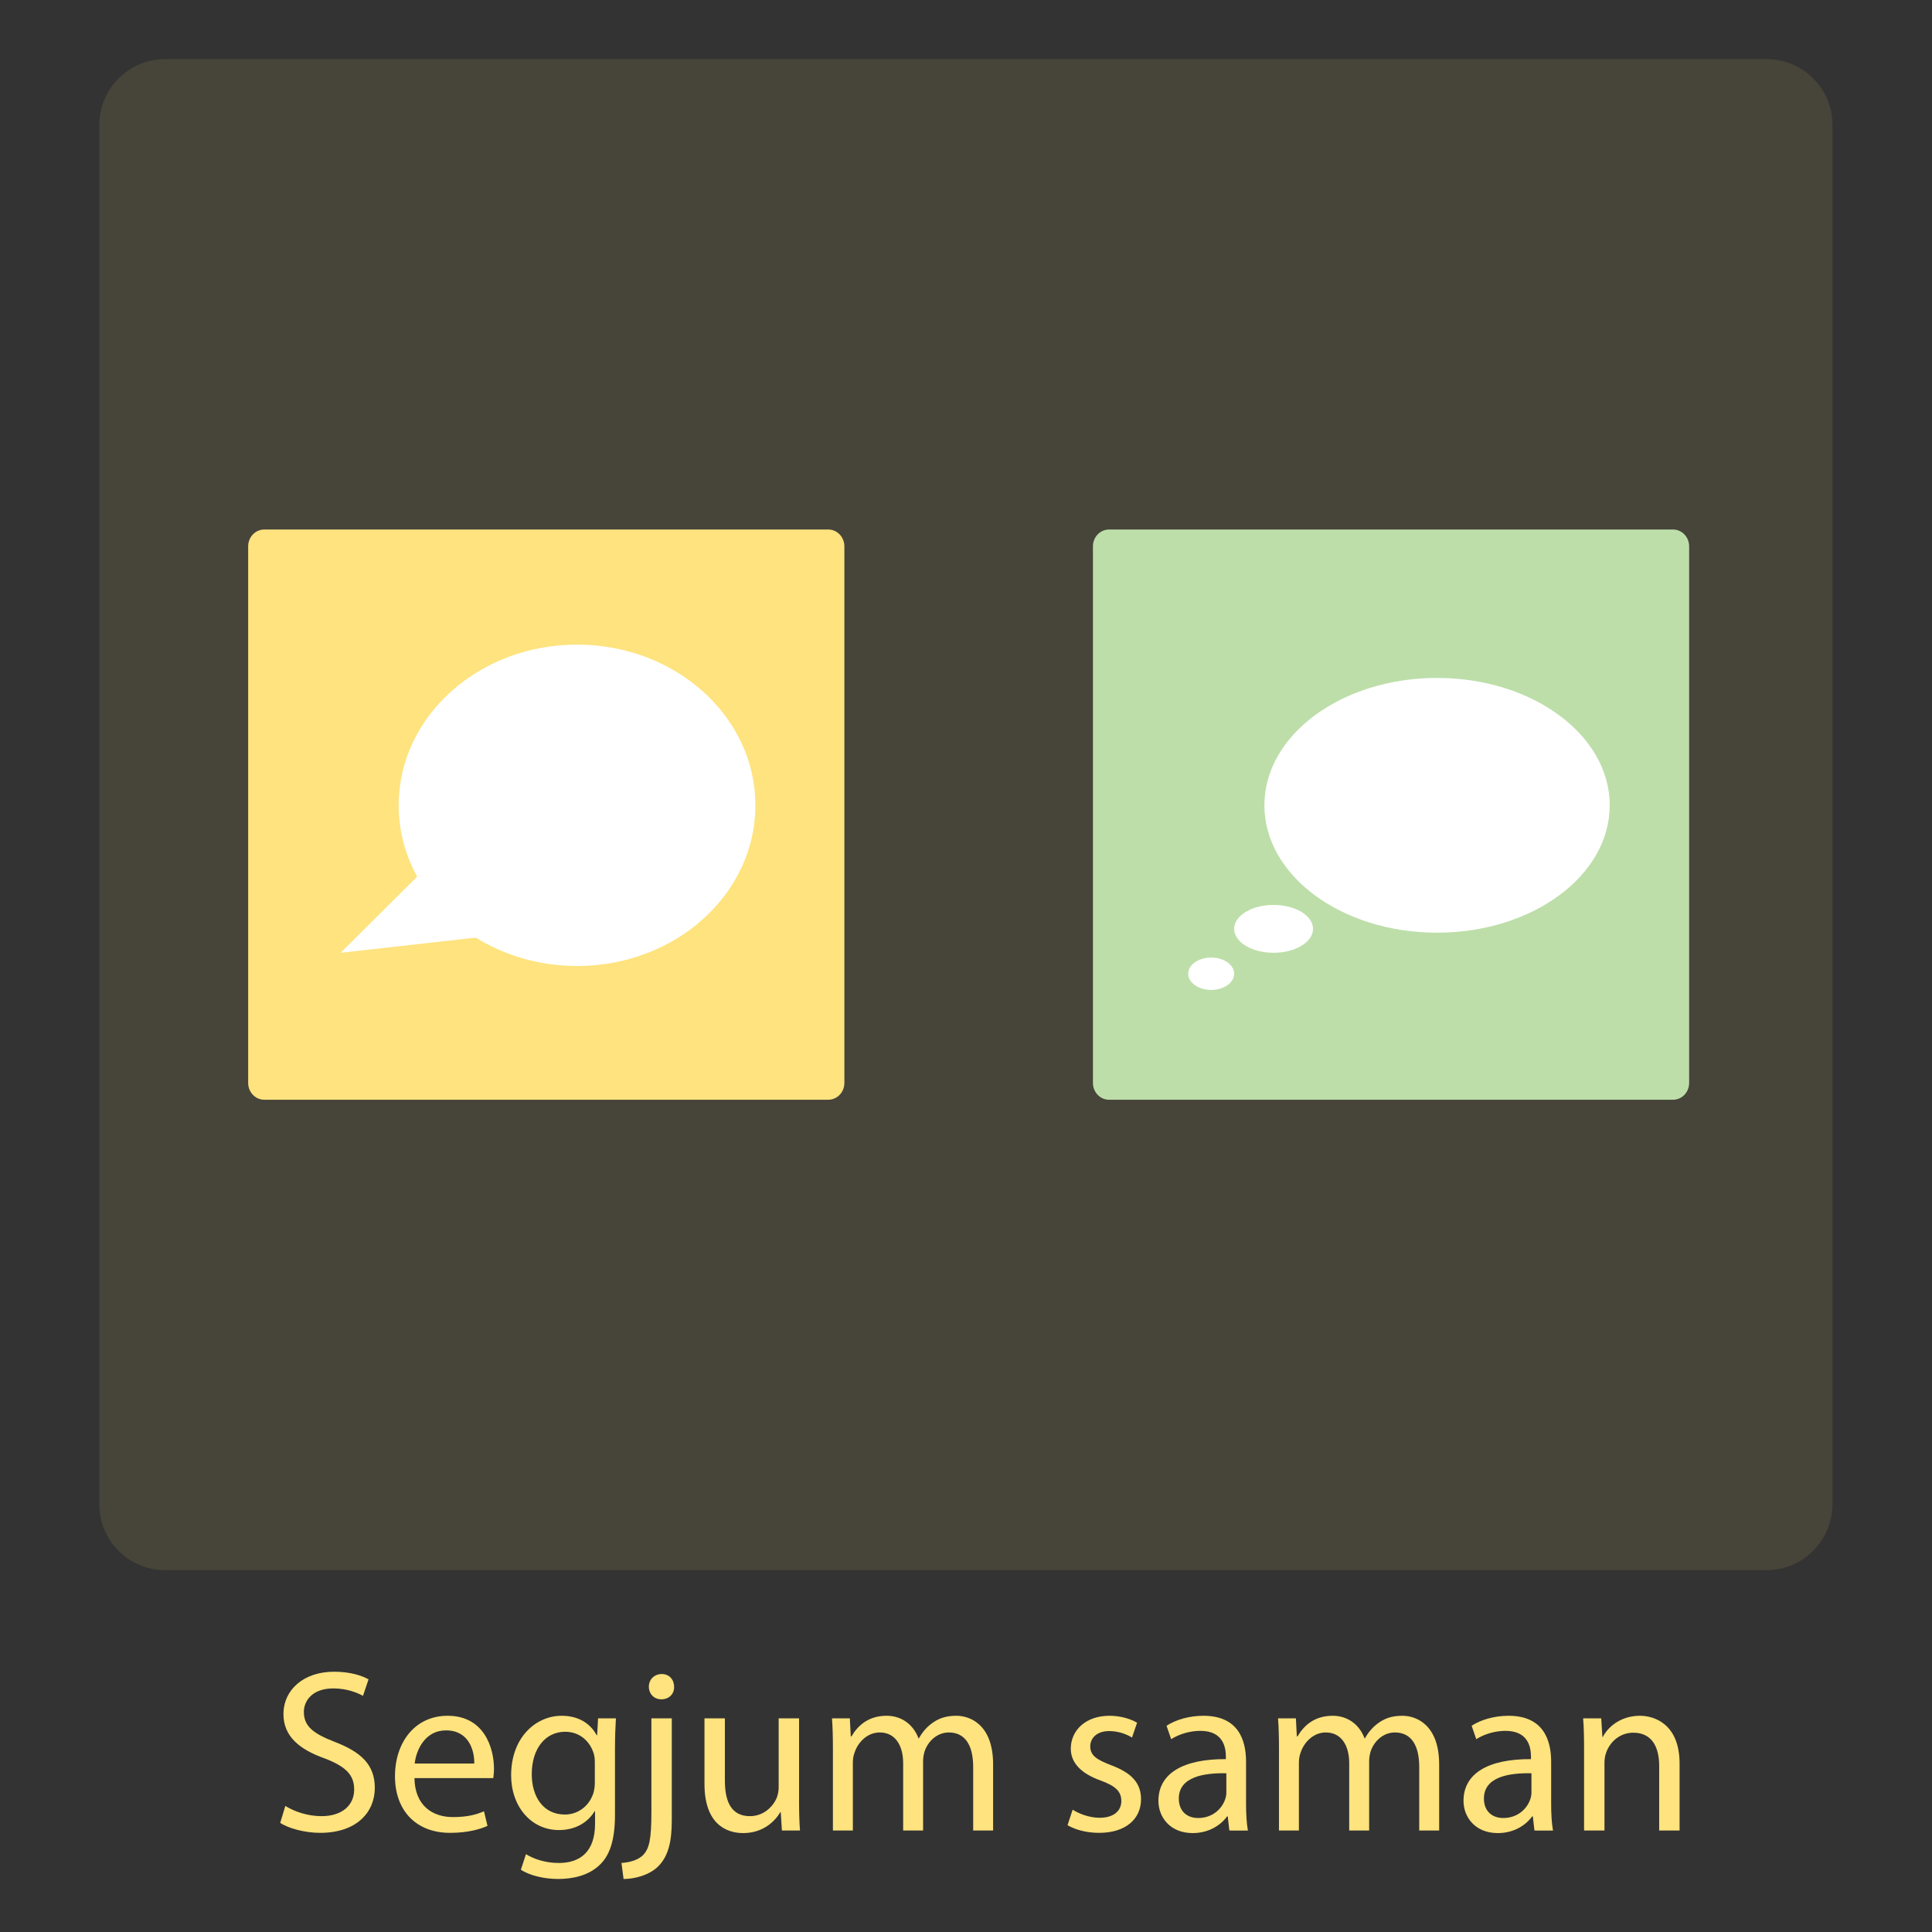 <?xml version="1.0" encoding="utf-8"?>
<!-- Generator: Adobe Illustrator 27.9.0, SVG Export Plug-In . SVG Version: 6.00 Build 0)  -->
<svg version="1.1" id="Layer_1" xmlns="http://www.w3.org/2000/svg" xmlns:xlink="http://www.w3.org/1999/xlink" x="0px" y="0px"
	 width="1000px" height="1000px" viewBox="0 0 1000 1000" enable-background="new 0 0 1000 1000" xml:space="preserve">
<rect x="0" y="0" width="1000" height="1000" fill="#333333" stroke="none"/>
<path opacity="0.1" fill="#FEE37E" enable-background="new    " d="M914.5,812.7H85.4c-18.7,0-34-15.3-34-34V64.6
	c0-18.7,15.3-34,34-34h829.1c18.7,0,34,15.3,34,34v714.1C948.4,797.4,933.1,812.7,914.5,812.7z"/>
<g id="yellow_x5F_box">
	<g id="yellow_x5F_backround">
		<g>
			<path fill="#FEE37E" d="M128.448,560.521c0,4.835,3.762,8.704,8.331,8.704h291.942c4.569,0,8.331-3.868,8.331-8.704V282.779
				c0-4.835-3.762-8.704-8.331-8.704H136.779c-4.569,0-8.331,3.868-8.331,8.704V560.521L128.448,560.521z"/>
		</g>
	</g>
	<g id="Yellow_x5F_outline" display="none">
		<g display="inline">
			<path fill="#FEE37E" d="M428.721,569.708H136.779c-4.837,0-8.779-4.158-8.779-9.187V282.779c0-5.029,3.942-9.187,8.779-9.187
				h291.942c4.837,0,8.779,4.158,8.779,9.187v277.741C437.5,565.646,433.558,569.708,428.721,569.708z M136.779,274.559
				c-4.3,0-7.883,3.675-7.883,8.22v277.741c0,4.545,3.494,8.22,7.883,8.22h291.942c4.3,0,7.883-3.675,7.883-8.22V282.779
				c0-4.545-3.494-8.22-7.883-8.22H136.779L136.779,274.559z"/>
		</g>
	</g>
</g>
<g>
	<rect x="140" y="862.279" fill="none" width="782" height="96"/>
	<path fill="#FEE37E" d="M147.68,934.759c4.68,2.88,11.52,5.28,18.719,5.28c10.68,0,16.919-5.64,16.919-13.8
		c0-7.56-4.32-11.88-15.239-16.079c-13.2-4.68-21.359-11.52-21.359-22.919c0-12.6,10.439-21.959,26.159-21.959
		c8.279,0,14.279,1.92,17.879,3.96l-2.88,8.52c-2.64-1.44-8.04-3.84-15.359-3.84c-11.04,0-15.239,6.6-15.239,12.119
		c0,7.56,4.92,11.279,16.079,15.6c13.68,5.279,20.64,11.879,20.64,23.759c0,12.479-9.24,23.279-28.319,23.279
		c-7.799,0-16.319-2.28-20.639-5.16L147.68,934.759z"/>
	<path fill="#FEE37E" d="M214.519,920.359c0.24,14.279,9.36,20.159,19.919,20.159c7.56,0,12.12-1.319,16.08-3l1.8,7.56
		c-3.72,1.681-10.08,3.601-19.319,3.601c-17.879,0-28.559-11.76-28.559-29.279c0-17.519,10.319-31.318,27.239-31.318
		c18.959,0,23.999,16.679,23.999,27.358c0,2.16-0.24,3.84-0.36,4.92H214.519z M245.478,912.8c0.12-6.72-2.76-17.159-14.64-17.159
		c-10.679,0-15.359,9.84-16.199,17.159H245.478z"/>
	<path fill="#FEE37E" d="M318.796,889.4c-0.24,4.2-0.479,8.88-0.479,15.96v33.719c0,13.319-2.64,21.479-8.28,26.519
		c-5.64,5.28-13.799,6.96-21.119,6.96c-6.96,0-14.64-1.68-19.319-4.8l2.64-8.04c3.84,2.4,9.839,4.56,17.039,4.56
		c10.8,0,18.719-5.64,18.719-20.278v-6.48h-0.24c-3.24,5.4-9.48,9.72-18.479,9.72c-14.399,0-24.719-12.239-24.719-28.318
		c0-19.68,12.839-30.839,26.159-30.839c10.08,0,15.599,5.279,18.119,10.079h0.24l0.48-8.76H318.796z M307.876,912.32
		c0-1.801-0.12-3.36-0.6-4.8c-1.92-6.12-7.08-11.16-14.759-11.16c-10.08,0-17.279,8.52-17.279,21.959
		c0,11.399,5.76,20.88,17.16,20.88c6.479,0,12.359-4.08,14.639-10.8c0.6-1.8,0.84-3.84,0.84-5.64V912.32z"/>
	<path fill="#FEE37E" d="M321.677,964.277c4.8-0.359,9-1.68,11.52-4.439c2.88-3.359,3.96-7.92,3.96-21.839V889.4h10.56v52.679
		c0,11.279-1.8,18.599-6.959,23.879c-4.68,4.68-12.36,6.6-18,6.6L321.677,964.277z M348.916,873.082
		c0.12,3.479-2.399,6.479-6.6,6.479c-3.96,0-6.479-3-6.479-6.479c0-3.721,2.76-6.601,6.72-6.601
		C346.396,866.481,348.916,869.361,348.916,873.082z"/>
	<path fill="#FEE37E" d="M413.595,931.639c0,6,0.12,11.28,0.479,15.84h-9.359l-0.6-9.479h-0.24c-2.76,4.68-8.88,10.8-19.199,10.8
		c-9.12,0-20.039-5.04-20.039-25.439V889.4h10.56v32.159c0,11.04,3.359,18.479,12.959,18.479c7.08,0,12-4.92,13.92-9.6
		c0.6-1.561,0.96-3.48,0.96-5.4V889.4h10.56V931.639z"/>
	<path fill="#FEE37E" d="M431.116,905.12c0-6-0.12-10.919-0.48-15.72h9.24l0.479,9.36h0.36c3.24-5.521,8.64-10.68,18.239-10.68
		c7.919,0,13.919,4.8,16.439,11.64h0.24c1.8-3.24,4.08-5.76,6.48-7.56c3.479-2.641,7.319-4.08,12.839-4.08
		c7.679,0,19.08,5.04,19.08,25.199v34.198h-10.32V914.6c0-11.159-4.08-17.879-12.599-17.879c-6,0-10.68,4.439-12.479,9.6
		c-0.48,1.439-0.84,3.359-0.84,5.279v35.879h-10.319V912.68c0-9.239-4.08-15.959-12.12-15.959c-6.6,0-11.399,5.279-13.08,10.56
		c-0.6,1.56-0.84,3.359-0.84,5.159v35.039h-10.319V905.12z"/>
	<path fill="#FEE37E" d="M555.195,936.679c3.119,2.04,8.64,4.2,13.92,4.2c7.68,0,11.279-3.84,11.279-8.64c0-5.04-3-7.8-10.8-10.68
		c-10.439-3.72-15.359-9.479-15.359-16.439c0-9.359,7.56-17.039,20.039-17.039c5.88,0,11.04,1.68,14.279,3.6l-2.64,7.68
		c-2.28-1.439-6.48-3.359-11.88-3.359c-6.239,0-9.72,3.6-9.72,7.919c0,4.8,3.48,6.96,11.04,9.84
		c10.079,3.84,15.239,8.88,15.239,17.52c0,10.199-7.92,17.399-21.719,17.399c-6.36,0-12.24-1.561-16.32-3.96L555.195,936.679z"/>
	<path fill="#FEE37E" d="M636.313,947.479l-0.84-7.319h-0.36c-3.24,4.56-9.479,8.64-17.76,8.64c-11.759,0-17.759-8.28-17.759-16.68
		c0-14.039,12.479-21.719,34.919-21.6v-1.199c0-4.8-1.32-13.439-13.199-13.439c-5.4,0-11.04,1.68-15.12,4.319l-2.399-6.96
		c4.8-3.119,11.76-5.159,19.079-5.159c17.759,0,22.079,12.119,22.079,23.759v21.719c0,5.04,0.24,9.96,0.96,13.92H636.313z
		 M634.754,917.84c-11.52-0.24-24.6,1.8-24.6,13.079c0,6.84,4.561,10.08,9.96,10.08c7.56,0,12.359-4.8,14.039-9.72
		c0.36-1.08,0.601-2.28,0.601-3.36V917.84z"/>
	<path fill="#FEE37E" d="M661.994,905.12c0-6-0.12-10.919-0.48-15.72h9.24l0.479,9.36h0.36c3.24-5.521,8.64-10.68,18.239-10.68
		c7.92,0,13.919,4.8,16.439,11.64h0.239c1.801-3.24,4.08-5.76,6.48-7.56c3.479-2.641,7.319-4.08,12.839-4.08
		c7.68,0,19.079,5.04,19.079,25.199v34.198h-10.319V914.6c0-11.159-4.079-17.879-12.6-17.879c-5.999,0-10.679,4.439-12.479,9.6
		c-0.479,1.439-0.84,3.359-0.84,5.279v35.879h-10.319V912.68c0-9.239-4.08-15.959-12.119-15.959c-6.601,0-11.399,5.279-13.08,10.56
		c-0.6,1.56-0.84,3.359-0.84,5.159v35.039h-10.319V905.12z"/>
	<path fill="#FEE37E" d="M794.232,947.479l-0.84-7.319h-0.359c-3.24,4.56-9.48,8.64-17.76,8.64c-11.76,0-17.759-8.28-17.759-16.68
		c0-14.039,12.479-21.719,34.918-21.6v-1.199c0-4.8-1.319-13.439-13.199-13.439c-5.399,0-11.04,1.68-15.119,4.319l-2.4-6.96
		c4.8-3.119,11.76-5.159,19.079-5.159c17.76,0,22.079,12.119,22.079,23.759v21.719c0,5.04,0.24,9.96,0.96,13.92H794.232z
		 M792.673,917.84c-11.52-0.24-24.599,1.8-24.599,13.079c0,6.84,4.56,10.08,9.959,10.08c7.56,0,12.359-4.8,14.04-9.72
		c0.359-1.08,0.6-2.28,0.6-3.36V917.84z"/>
	<path fill="#FEE37E" d="M819.913,905.12c0-6-0.12-10.919-0.48-15.72h9.36l0.6,9.6h0.24c2.88-5.52,9.6-10.919,19.199-10.919
		c8.039,0,20.519,4.8,20.519,24.719v34.679h-10.56V914c0-9.359-3.479-17.159-13.439-17.159c-6.959,0-12.359,4.92-14.159,10.8
		c-0.479,1.319-0.72,3.119-0.72,4.919v34.919h-10.56V905.12z"/>
</g>
<g id="yellow_x5F_box_00000008114795661761181090000002004329652990037126_">
	<g id="yellow_x5F_backround_00000110428466406700200370000015751373739559012229_">
		<g>
			<path fill="#BDDEA9" d="M565.698,560.521c0,4.835,3.762,8.704,8.331,8.704h291.942c4.569,0,8.331-3.868,8.331-8.704V282.779
				c0-4.835-3.762-8.704-8.331-8.704H574.029c-4.569,0-8.331,3.868-8.331,8.704V560.521L565.698,560.521z"/>
		</g>
	</g>
	<g id="Yellow_x5F_outline_00000060027604975324307770000016791051763203901357_" display="none">
		<g display="inline">
			<path fill="#BDDEA9" d="M865.971,569.708H574.029c-4.837,0-8.779-4.158-8.779-9.187V282.779c0-5.029,3.942-9.187,8.779-9.187
				h291.942c4.837,0,8.779,4.158,8.779,9.187v277.741C874.75,565.646,870.808,569.708,865.971,569.708z M574.029,274.559
				c-4.3,0-7.883,3.675-7.883,8.22v277.741c0,4.545,3.494,8.22,7.883,8.22h291.942c4.3,0,7.883-3.675,7.883-8.22V282.779
				c0-4.545-3.494-8.22-7.883-8.22H574.029L574.029,274.559z"/>
		</g>
	</g>
</g>
<ellipse fill="#FFFFFF" cx="298.674" cy="416.825" rx="92.326" ry="83.175"/>
<polygon fill="#FFFFFF" points="176.284,493.163 227.678,442.039 248.322,485.071 "/>
<ellipse fill="#FFFFFF" cx="743.819" cy="416.825" rx="89.369" ry="65.929"/>
<ellipse fill="#FFFFFF" cx="659.201" cy="480.776" rx="20.412" ry="12.386"/>
<ellipse fill="#FFFFFF" cx="626.895" cy="504" rx="11.895" ry="8.378"/>
<g>
</g>
<g>
</g>
<g>
</g>
<g>
</g>
<g>
</g>
<g>
</g>
</svg>
